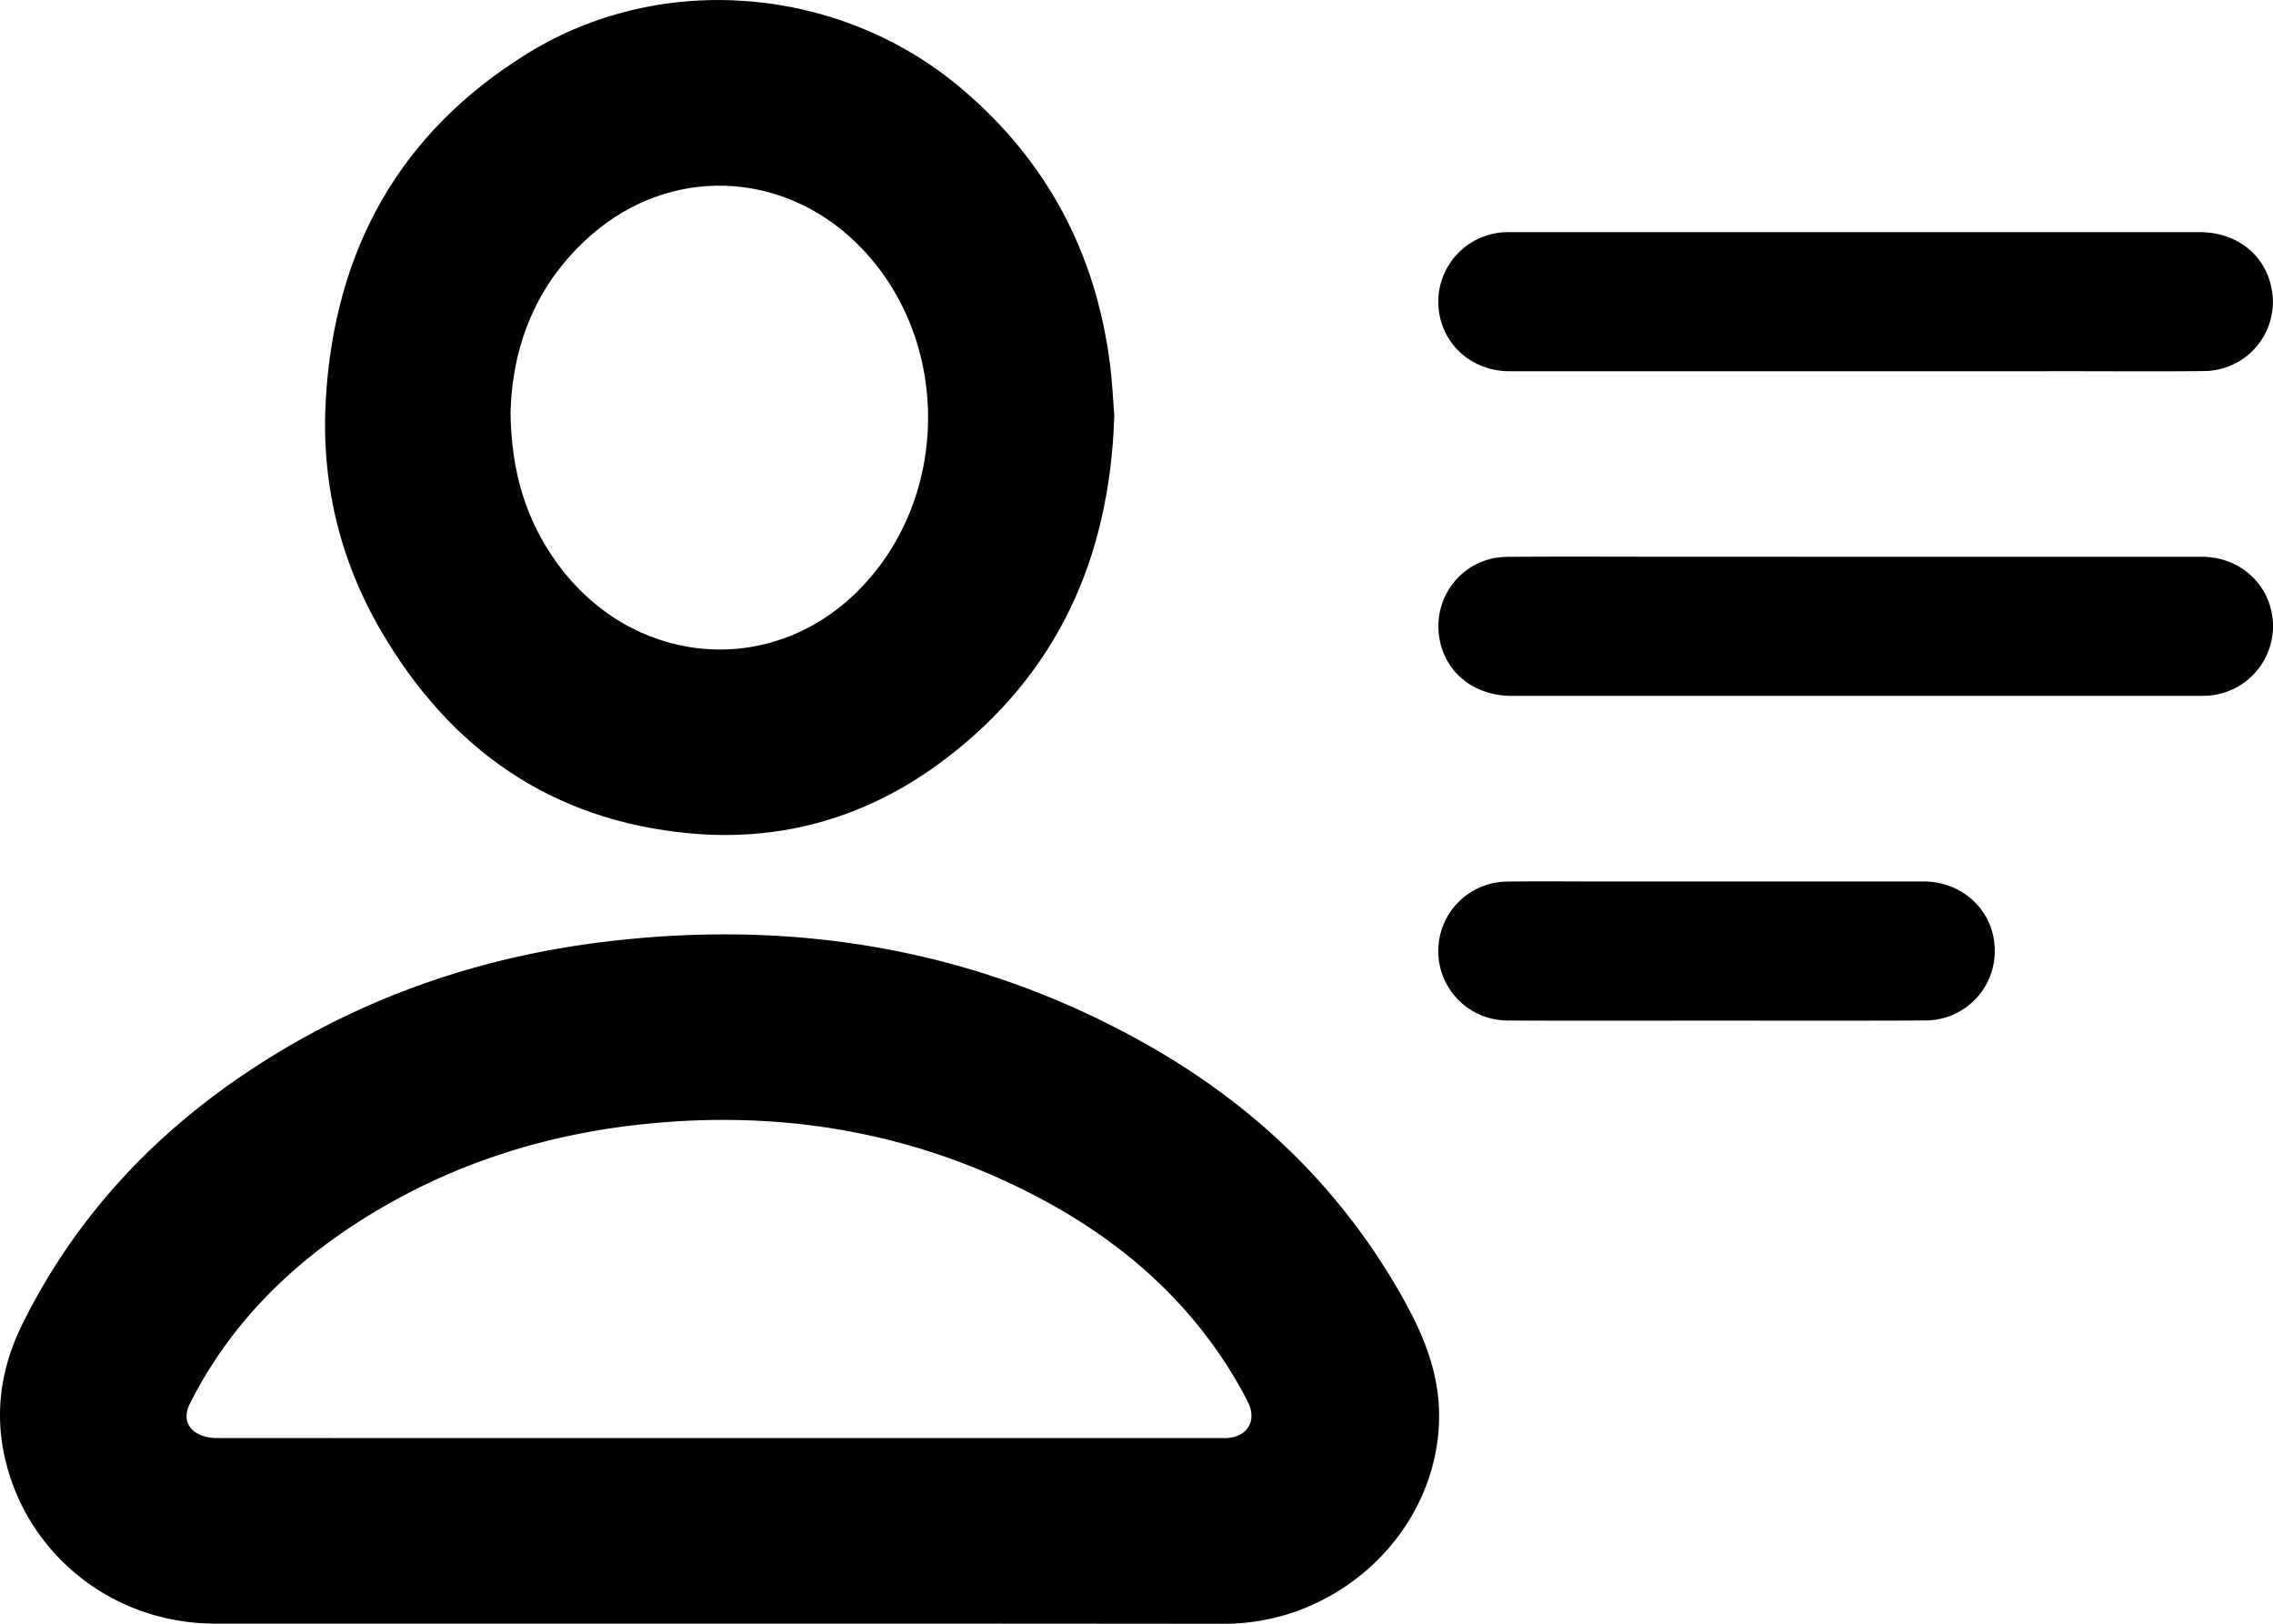 <svg xmlns="http://www.w3.org/2000/svg" width="1225.26" height="875.13" viewBox="0 0 1225.26 875.13"><path d="M387.62,875.1q-136,0-271.95,0c-54-.06-100.33-36.25-112.74-88-6.15-25.64-2.4-50.21,9.28-73.73,29-58.39,72.13-103.94,126.54-139.1,56.15-36.28,117.81-57.82,184-66.25,102.19-13,199.55,2.34,290.41,52.15,61.24,33.56,110.26,80,144.22,141.58,10.49,19,18.29,38.79,18.37,61,.17,46.07-30.35,88.49-76,105.39a116.89,116.89,0,0,1-41.1,7.07Q523.1,875.06,387.62,875.1Zm.26-100H656.27c1.67,0,3.34.07,5,0,11.24-.63,16.45-9.5,11.41-19.4-1.36-2.66-2.73-5.33-4.2-7.94-25.72-45.51-63.39-78.52-109.13-102.56C492.41,610,421,598,346,606c-53.22,5.66-103.06,21.7-148.65,50-40.38,25.09-73.21,57.48-94.89,100.33-4,7.86-1.61,14.44,6.69,17.55a25.67,25.67,0,0,0,8.8,1.2Q252.94,775.14,387.88,775.1Z"/><path d="M600.65,224.07c-2.38,76.59-30.66,139.34-91.54,185.38-40.46,30.6-86.66,44.4-137.38,39.71-74.7-6.91-129.35-45.51-166.56-109.52C182.85,301.25,173,259.21,175.64,215c4.75-80.56,40-144.13,109.51-186.69,71.91-44,167.27-35.92,232.49,18.87,46.64,39.17,73.22,89.31,80.77,149.61C599.59,206.21,600,215.71,600.65,224.07ZM275.2,222.3c.33,31.53,8.2,58.08,25.36,81.59,39.55,54.18,111.84,61.83,159.44,17,53-50,53.83-138.87,1.76-189.81-40.35-39.46-100.49-41.58-143-4.46C289.17,152.45,276.17,186.08,275.2,222.3Z"/><path d="M1000.79,300.1q93,0,185.94,0c22.24,0,39,16.88,38.52,38.48A37.6,37.6,0,0,1,1189.7,375c-1.33.06-2.66.06-4,.06q-185.43,0-370.87,0c-19.63,0-34.93-11.77-38.64-29.58-4.86-23.38,12.29-45.12,36.17-45.33,27.66-.25,55.31-.07,83-.08Z"/><path d="M1000.26,200.1q-93.21,0-186.43,0c-22.41,0-39.2-17.17-38.51-39a37.64,37.64,0,0,1,35-35.9c1.49-.08,3-.07,4.49-.07q185.45,0,370.87,0c19.66,0,34.92,11.75,38.64,29.59A37.29,37.29,0,0,1,1188.2,200c-24.83.26-49.65.07-74.48.07Q1057,200.12,1000.26,200.1Z"/><path d="M924.75,550.1c-37.31,0-74.63.11-111.94-.05a37.44,37.44,0,0,1-.94-74.87c15.82-.26,31.65-.07,47.48-.08q88.7,0,177.41,0c21.23,0,37.83,15.68,38.48,36a37.36,37.36,0,0,1-37.55,38.92C1000.05,550.21,962.4,550.1,924.75,550.1Z"/></svg>